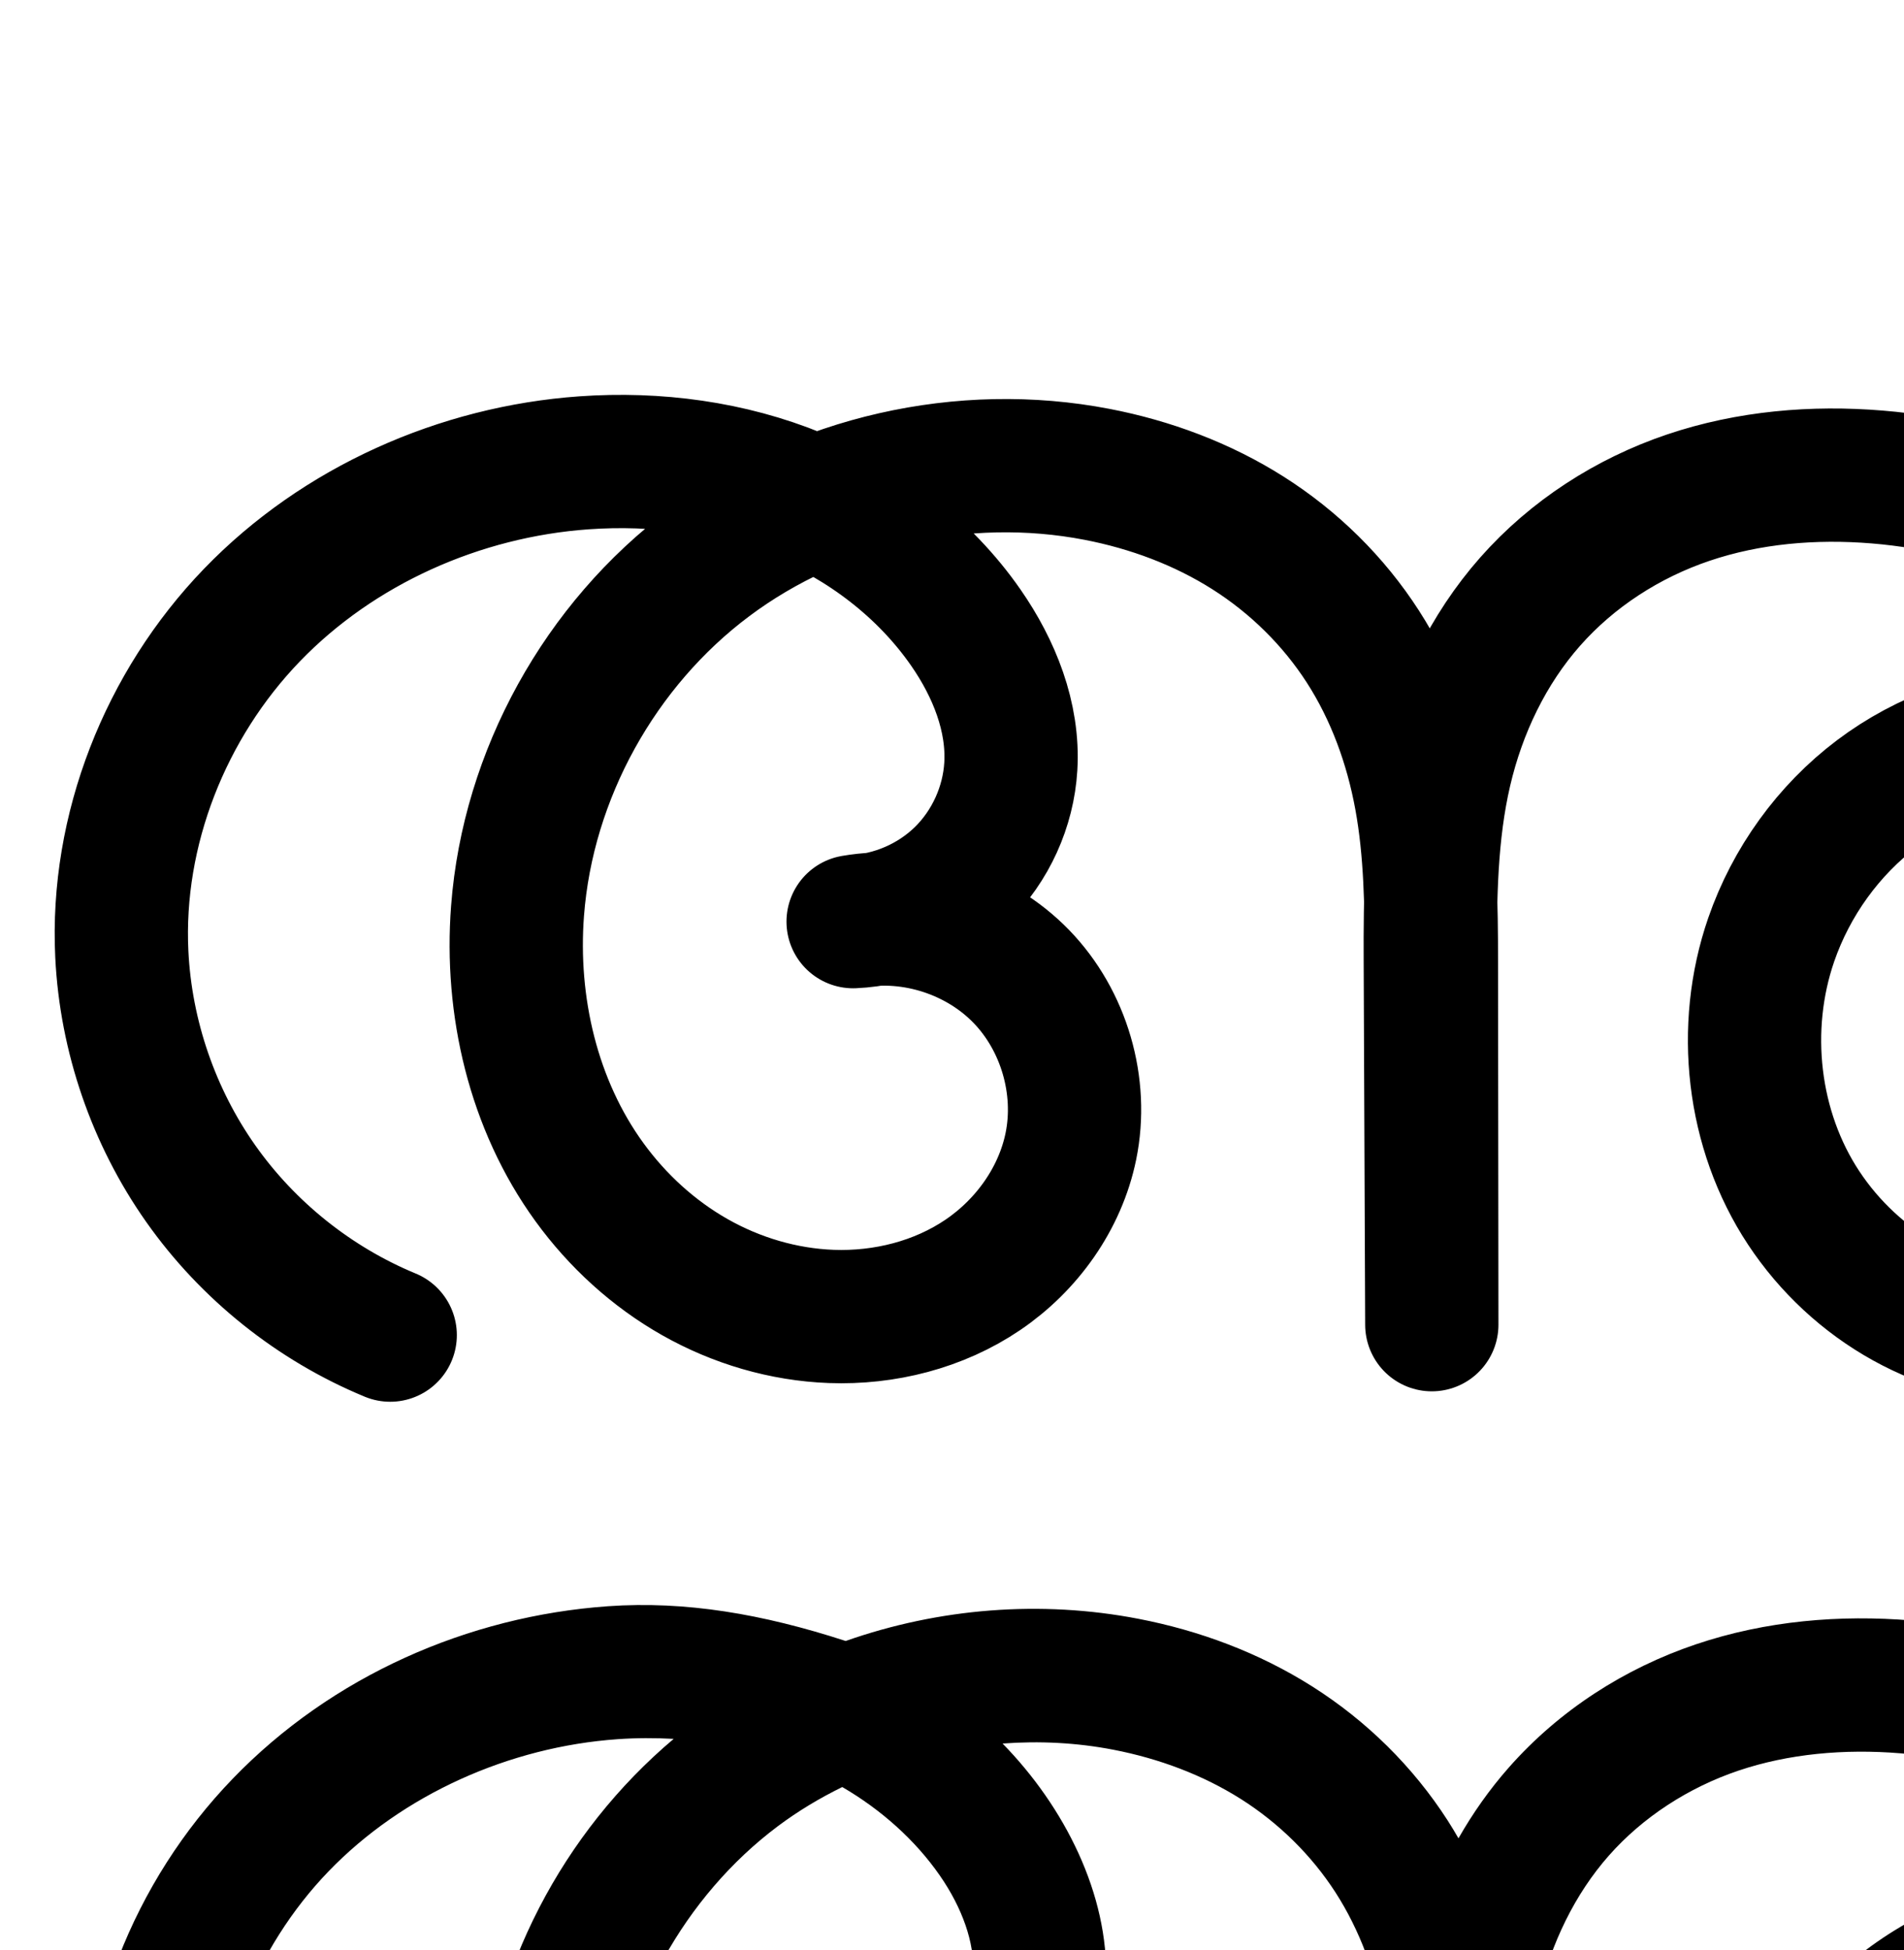 <?xml version="1.0" encoding="UTF-8" standalone="no"?>
<!-- Created with Inkscape (http://www.inkscape.org/) -->

<svg
   xmlns:dc="http://purl.org/dc/elements/1.1/"
   xmlns:cc="http://creativecommons.org/ns#"
   xmlns:rdf="http://www.w3.org/1999/02/22-rdf-syntax-ns#"
   xmlns:svg="http://www.w3.org/2000/svg"
   xmlns="http://www.w3.org/2000/svg"
   xmlns:sodipodi="http://sodipodi.sourceforge.net/DTD/sodipodi-0.dtd"
   xmlns:inkscape="http://www.inkscape.org/namespaces/inkscape"
   width="2000"
   height="2048"
   id="svg2992"
   version="1.1"
   inkscape:version="0.91pre3 r13670"
   sodipodi:docname="അ.svg">
  <defs
     id="defs5498">
    <inkscape:path-effect
       effect="knot"
       id="path-effect4157"
       is_visible="true"
       interruption_width="3"
       prop_to_stroke_width="true"
       add_stroke_width="true"
       add_other_stroke_width="true"
       switcher_size="15"
       crossing_points_vector="" />
    <inkscape:path-effect
       effect="envelope"
       id="path-effect4153"
       is_visible="true"
       yy="true"
       xx="true"
       bendpath1="m -2452.643,-533.933 2176.275,0"
       bendpath2="m -276.368,-533.933 0,879.426"
       bendpath3="m -2452.643,345.493 2176.275,0"
       bendpath4="m -2452.643,-533.933 0,879.426" />
    <inkscape:path-effect
       effect="spiro"
       id="path-effect4372-5-8"
       is_visible="true" />
    <inkscape:path-effect
       effect="spiro"
       id="path-effect4372-5-8-0"
       is_visible="true" />
    <inkscape:path-effect
       effect="spiro"
       id="path-effect4372-5-8-0-8"
       is_visible="true" />
    <inkscape:path-effect
       effect="spiro"
       id="path-effect4372-5-8-0-5"
       is_visible="true" />
    <inkscape:path-effect
       effect="spiro"
       id="path-effect4372-5-8-0-1"
       is_visible="true" />
    <inkscape:path-effect
       effect="spiro"
       id="path-effect4372-5-8-0-4"
       is_visible="true" />
    <inkscape:path-effect
       effect="spiro"
       id="path-effect4372-5-8-0-6"
       is_visible="true" />
    <inkscape:path-effect
       effect="spiro"
       id="path-effect4372-5-8-0-16"
       is_visible="true" />
    <inkscape:path-effect
       effect="spiro"
       id="path-effect4372-5-8-0-81"
       is_visible="true" />
  </defs>
  <sodipodi:namedview
     inkscape:window-height="851"
     inkscape:window-width="1600"
     inkscape:pageshadow="2"
     inkscape:pageopacity="0.0"
     borderopacity="1.0"
     bordercolor="#666666"
     pagecolor="#ffffff"
     id="base"
     showgrid="true"
     showguides="true"
     inkscape:guide-bbox="true"
     inkscape:zoom="0.64205296"
     inkscape:cx="1649.2441"
     inkscape:cy="-311.14914"
     inkscape:window-x="1599"
     inkscape:window-y="-1"
     inkscape:current-layer="layer1"
     inkscape:window-maximized="1"
     inkscape:snap-grids="false"
     inkscape:snap-to-guides="false"
     inkscape:snap-text-baseline="true">
    <sodipodi:guide
       orientation="horizontal"
       position="0,600"
       id="guide5596" />
    <inkscape:grid
       type="xygrid"
       id="grid3769"
       empspacing="3"
       visible="true"
       enabled="true"
       snapvisiblegridlinesonly="true"
       spacingx="4px"
       units="px"
       dotted="true"
       spacingy="4px" />
    <sodipodi:guide
       orientation="0,1"
       position="-1040,1600"
       id="guide2985" />
  </sodipodi:namedview>
  <g
     inkscape:label="Layer 1"
     inkscape:groupmode="layer"
     id="layer1"
     transform="translate(0,1048)">
    <path
       style="fill:none;fill-rule:evenodd;stroke:#000000;stroke-width:140;stroke-linecap:round;stroke-linejoin:round;stroke-miterlimit:4;stroke-dasharray:none;stroke-opacity:1"
       d="M 409.873,354.202 C 330.34,321.336 260.462,265.481 210.882,195.142 161.302,124.804 132.185,40.217 127.965,-45.736 121.551,-176.395 173.839,-307.909 264.685,-402.037 c 90.846,-94.128 218.344,-150.665 348.835,-159.887 75.959,-5.368 153.451,4.865 223.912,33.742 70.461,28.877 133.63,76.781 177.08,139.317 29.733,42.792 50.367,93.946 47.251,145.961 -2.537,42.345 -21.262,83.52 -51.509,113.263 -30.247,29.743 -71.73,47.775 -114.112,49.6 63.513,-10.962 131.831,11.304 176.687,57.585 44.856,46.281 64.975,115.262 52.033,178.401 -11.233,54.802 -46.187,103.651 -92.501,135.027 C 986.048,322.349 929.094,336.654 873.19,334.594 823.073,332.746 773.622,318.083 729.982,293.371 686.342,268.659 648.512,234.016 619.058,193.426 560.15,112.244 536.006,8.524 543.641,-91.488 554.555,-234.446 630.293,-370.958 745.08,-456.867 c 114.787,-85.908 266.547,-120.104 407.324,-92.936 55.998,10.807 110.39,31.035 158.559,61.568 48.169,30.534 89.788,71.438 120.663,119.389 30.875,47.951 50.71,102.578 60.955,158.682 10.245,56.104 10.919,113.457 10.983,170.489 l 0.431,382.927 -1.579,-381.714 c -0.277,-67.009 0.462,-134.652 15.648,-199.918 15.186,-65.266 44.917,-127.566 89.269,-177.798 44.351,-50.232 102.581,-87.723 166.067,-109.166 63.486,-21.443 131.664,-27.189 198.447,-21.688 132.224,10.891 261.265,66.661 355.891,159.654 94.626,92.993 153.08,223.248 154.057,355.916 0.706,95.752 -28.962,192.873 -89.908,266.727 -60.947,73.854 -154.189,122.277 -249.94,121.429 -48.98,-0.434 -97.754,-13.456 -140.61,-37.176 -42.855,-23.721 -79.73,-58.066 -106.734,-98.932 -54.008,-81.732 -66.077,-189.066 -34.078,-281.657 20.963,-60.658 60.05,-115.032 111.309,-153.651 51.259,-38.618 114.532,-61.229 178.683,-63.117 99.333,-2.924 198.774,45.963 257.122,126.407 58.348,80.444 73.938,190.149 40.312,283.664"
       id="path4370-9-4-7"
       inkscape:original-d="m 409.87295,354.20181 c 0,0 -293.38367,-237.23905 -281.90793,-399.937398 16.62047,-235.638212 254.24306,-468.269742 485.55544,-516.188322 142.55415,-29.53146 303.01996,65.37771 400.99224,173.05883 34.4156,37.82611 59.4249,96.29141 47.2512,145.96081 -18.4314,75.20126 -165.62041,162.863161 -165.62041,162.863161 0,0 238.76891,126.902369 228.71961,235.986009 C 1115.4255,258.38882 974.94993,349.72099 873.19049,334.5935 695.59088,308.19166 519.73055,86.464344 543.64107,-91.487795 577.46581,-343.22573 901.70086,-590.5931 1152.4043,-549.80235 c 203.757,33.15233 349.6438,271.22938 351.1603,510.127946 l 0.4307,382.927484 -1.5787,-381.71359 c 5.3488,-269.27594 238.7636,-504.58849 469.4307,-508.56984 241.6844,-4.1715 502.6035,273.96056 509.948,515.56935 5.2252,171.89014 -168.2215,399.01101 -339.8481,388.15587 -167.5692,-10.59851 -309.5034,-252.2268 -281.4207,-417.765637 20.1851,-118.984733 170.6743,-234.884853 289.9914,-216.767703 166.9469,25.34927 297.4339,410.0704 297.4339,410.0704"
       inkscape:connector-curvature="0"
       sodipodi:nodetypes="caaaacaaaacccaaaaac"
       inkscape:path-effect="#path-effect4372-5-8-0" />
    <path
       style="color:#000000;font-style:normal;font-variant:normal;font-weight:normal;font-stretch:normal;font-size:medium;line-height:normal;font-family:sans-serif;text-indent:0;text-align:start;text-decoration:none;text-decoration-line:none;text-decoration-style:solid;text-decoration-color:#000000;letter-spacing:normal;word-spacing:normal;text-transform:none;direction:ltr;block-progression:tb;writing-mode:lr-tb;baseline-shift:baseline;text-anchor:start;white-space:normal;clip-rule:nonzero;display:inline;overflow:visible;visibility:visible;opacity:1;isolation:auto;mix-blend-mode:normal;color-interpolation:sRGB;color-interpolation-filters:linearRGB;solid-color:#000000;solid-opacity:1;fill:#000000;fill-opacity:1;fill-rule:evenodd;stroke:none;stroke-width:140;stroke-linecap:round;stroke-linejoin:round;stroke-miterlimit:4;stroke-dasharray:none;stroke-dashoffset:0;stroke-opacity:1;color-rendering:auto;image-rendering:auto;shape-rendering:auto;text-rendering:auto;enable-background:accumulate"
       d="M 638.771,638.949 C 491.41,649.364 348.349,712.453 244.502,820.051 140.351,927.964 80.794,1076.831 88.234,1228.397 c 4.883,99.458 38.247,196.383 95.617,277.773 57.37,81.39 137.443,145.394 229.473,183.424 35.883,15.452 77.469,-1.455 92.39,-37.562 14.921,-36.107 -2.599,-77.439 -38.923,-91.825 -67.037,-27.702 -126.72,-75.409 -168.51,-134.695 -41.79,-59.287 -66.658,-131.533 -70.215,-203.981 -5.388,-109.754 39.631,-223.916 117.172,-304.258 77.846,-80.658 189.781,-130.642 303.402,-138.672 19.703,-1.393 39.429,-1.413 59.006,-0.336 -116.802,98.504 -191.927,242.482 -203.617,395.617 -8.767,114.842 18.344,234.592 88.559,331.353 35.068,48.327 80.132,89.759 133.088,119.746 53.039,30.034 113.071,47.975 175.121,50.262 69.569,2.564 140.815,-14.838 201.012,-55.619 60.705,-41.126 106.488,-104.155 121.814,-178.924 12.616,-139.446 -32.751,-209.146 -131.285,-273.615 40.117,-30.473 67.889,-84.488 69.486,-135.105 2.855,-90.461 -43.681,-182.332 -108.709,-248.807 38.967,-2.919 78.189,-0.882 116.209,6.455 48.322,9.325 94.496,26.698 134.348,51.959 39.692,25.16 74.102,59.05 99.285,98.162 25.162,39.079 42.128,85.064 50.947,133.359 5.772,31.609 8.024,65.432 9.016,100.742 -0.383,19.929 -0.398,39.54 -0.318,58.676 l 1.578,381.147 0,0.357 0,0 0,0.211 c 0.668,38.253 31.922,68.884 70.181,68.783 38.259,-0.101 69.35,-30.897 69.817,-69.153 l 0,-0.211 0,-0.078 -0.43,-382.639 c -0.021,-18.446 -0.236,-37.438 -0.685,-56.66 1.057,-44.766 4.296,-87.135 13.363,-126.102 12.844,-55.201 37.947,-106.99 73.564,-147.33 35.669,-40.398 83.648,-71.498 135.992,-89.178 52.683,-17.794 111.377,-23.098 170.301,-18.244 116.453,9.592 230.659,59.316 312.572,139.816 4.683,4.602 40.387,45.167 44.863,49.985 -44.863,-49.985 -113.35,-60.567 -175.078,-60.342 -77.32,0.281 -155.861,29.802 -218.744,77.178 -62.821,47.329 -109.828,112.854 -135.348,186.695 -39.229,113.512 -25.066,241.865 41.838,343.113 33.217,50.269 78.216,92.238 131.234,121.584 53.047,29.362 112.915,45.389 173.889,45.93 119.751,1.061 230.856,-57.569 304.551,-146.871 73.024,-88.489 106.731,-201.238 105.916,-311.797 -1.127,-152.89 -67.337,-299.53 -174.99,-405.326 -107.338,-105.486 -251.214,-167.302 -399.209,-179.492 -74.642,-6.148 -152.305,0.041 -226.594,25.133 -74.628,25.206 -143.107,69.089 -196.141,129.154 -20.435,23.144 -38.032,48.197 -53.025,74.521 -3.647,-6.312 -7.383,-12.587 -11.354,-18.754 C 1484.1,807.168 1435.272,759.249 1378.625,723.342 1322.138,687.536 1259.528,664.452 1195.853,652.164 1093.059,632.326 986.305,640.998 888.307,675.457 800.761,646.998 720.077,633.283 638.771,638.949 Z m 245.953,189.898 c 40.842,23.778 76.524,55.56 102.488,92.928 l -0.002,0 c 23.477,33.788 36.712,70.967 34.863,101.834 -1.469,24.523 -13.198,50.312 -30.715,67.537 -26.809,23.934 -64.966,25.428 -94.938,30.531 -36.342,6.327 -61.54,39.768 -57.6,76.446 3.939,36.678 35.663,64.006 72.52,62.47 43.967,-5.135 113.364,8.492 141.408,36.367 27.944,28.832 41.787,76.293 33.725,115.627 -7.141,34.835 -31.267,69.504 -63.19,91.131 -32.431,21.971 -75.094,33.178 -117.332,31.621 -38.185,-1.407 -77.051,-12.792 -111.293,-32.182 -34.325,-19.437 -64.921,-47.29 -88.762,-80.144 -47.603,-65.602 -68.778,-153.293 -62.275,-238.475 9.3,-121.822 75.453,-241.22 173.586,-314.664 21.039,-15.746 43.745,-29.366 67.516,-41.027 z M 2182.764,1062.83 c 75.022,-2.208 154.329,36.781 198.397,97.537 44.068,60.756 56.502,148.249 31.105,218.877 -2.178,5.872 -3.558,12.009 -4.104,18.248 -10.86,23.122 -24.225,44.705 -40.08,63.918 -48.199,58.407 -123.579,96.622 -195.33,95.986 -36.987,-0.328 -74.667,-10.344 -107.33,-28.424 -32.693,-18.096 -61.44,-44.816 -82.231,-76.279 -41.112,-62.217 -51.09,-148.531 -26.32,-220.201 16.407,-47.475 47.575,-90.698 87.272,-120.606 39.634,-29.861 89.544,-47.612 138.621,-49.057 z"
       id="path4370-9-4-7-0"
       inkscape:connector-curvature="0"
       sodipodi:nodetypes="cssscscsssscsssssccacsssscsccccscccccssssscasssssssssssccsscccccsccsccsssssssccssccsssssss" />
  </g>
</svg>
